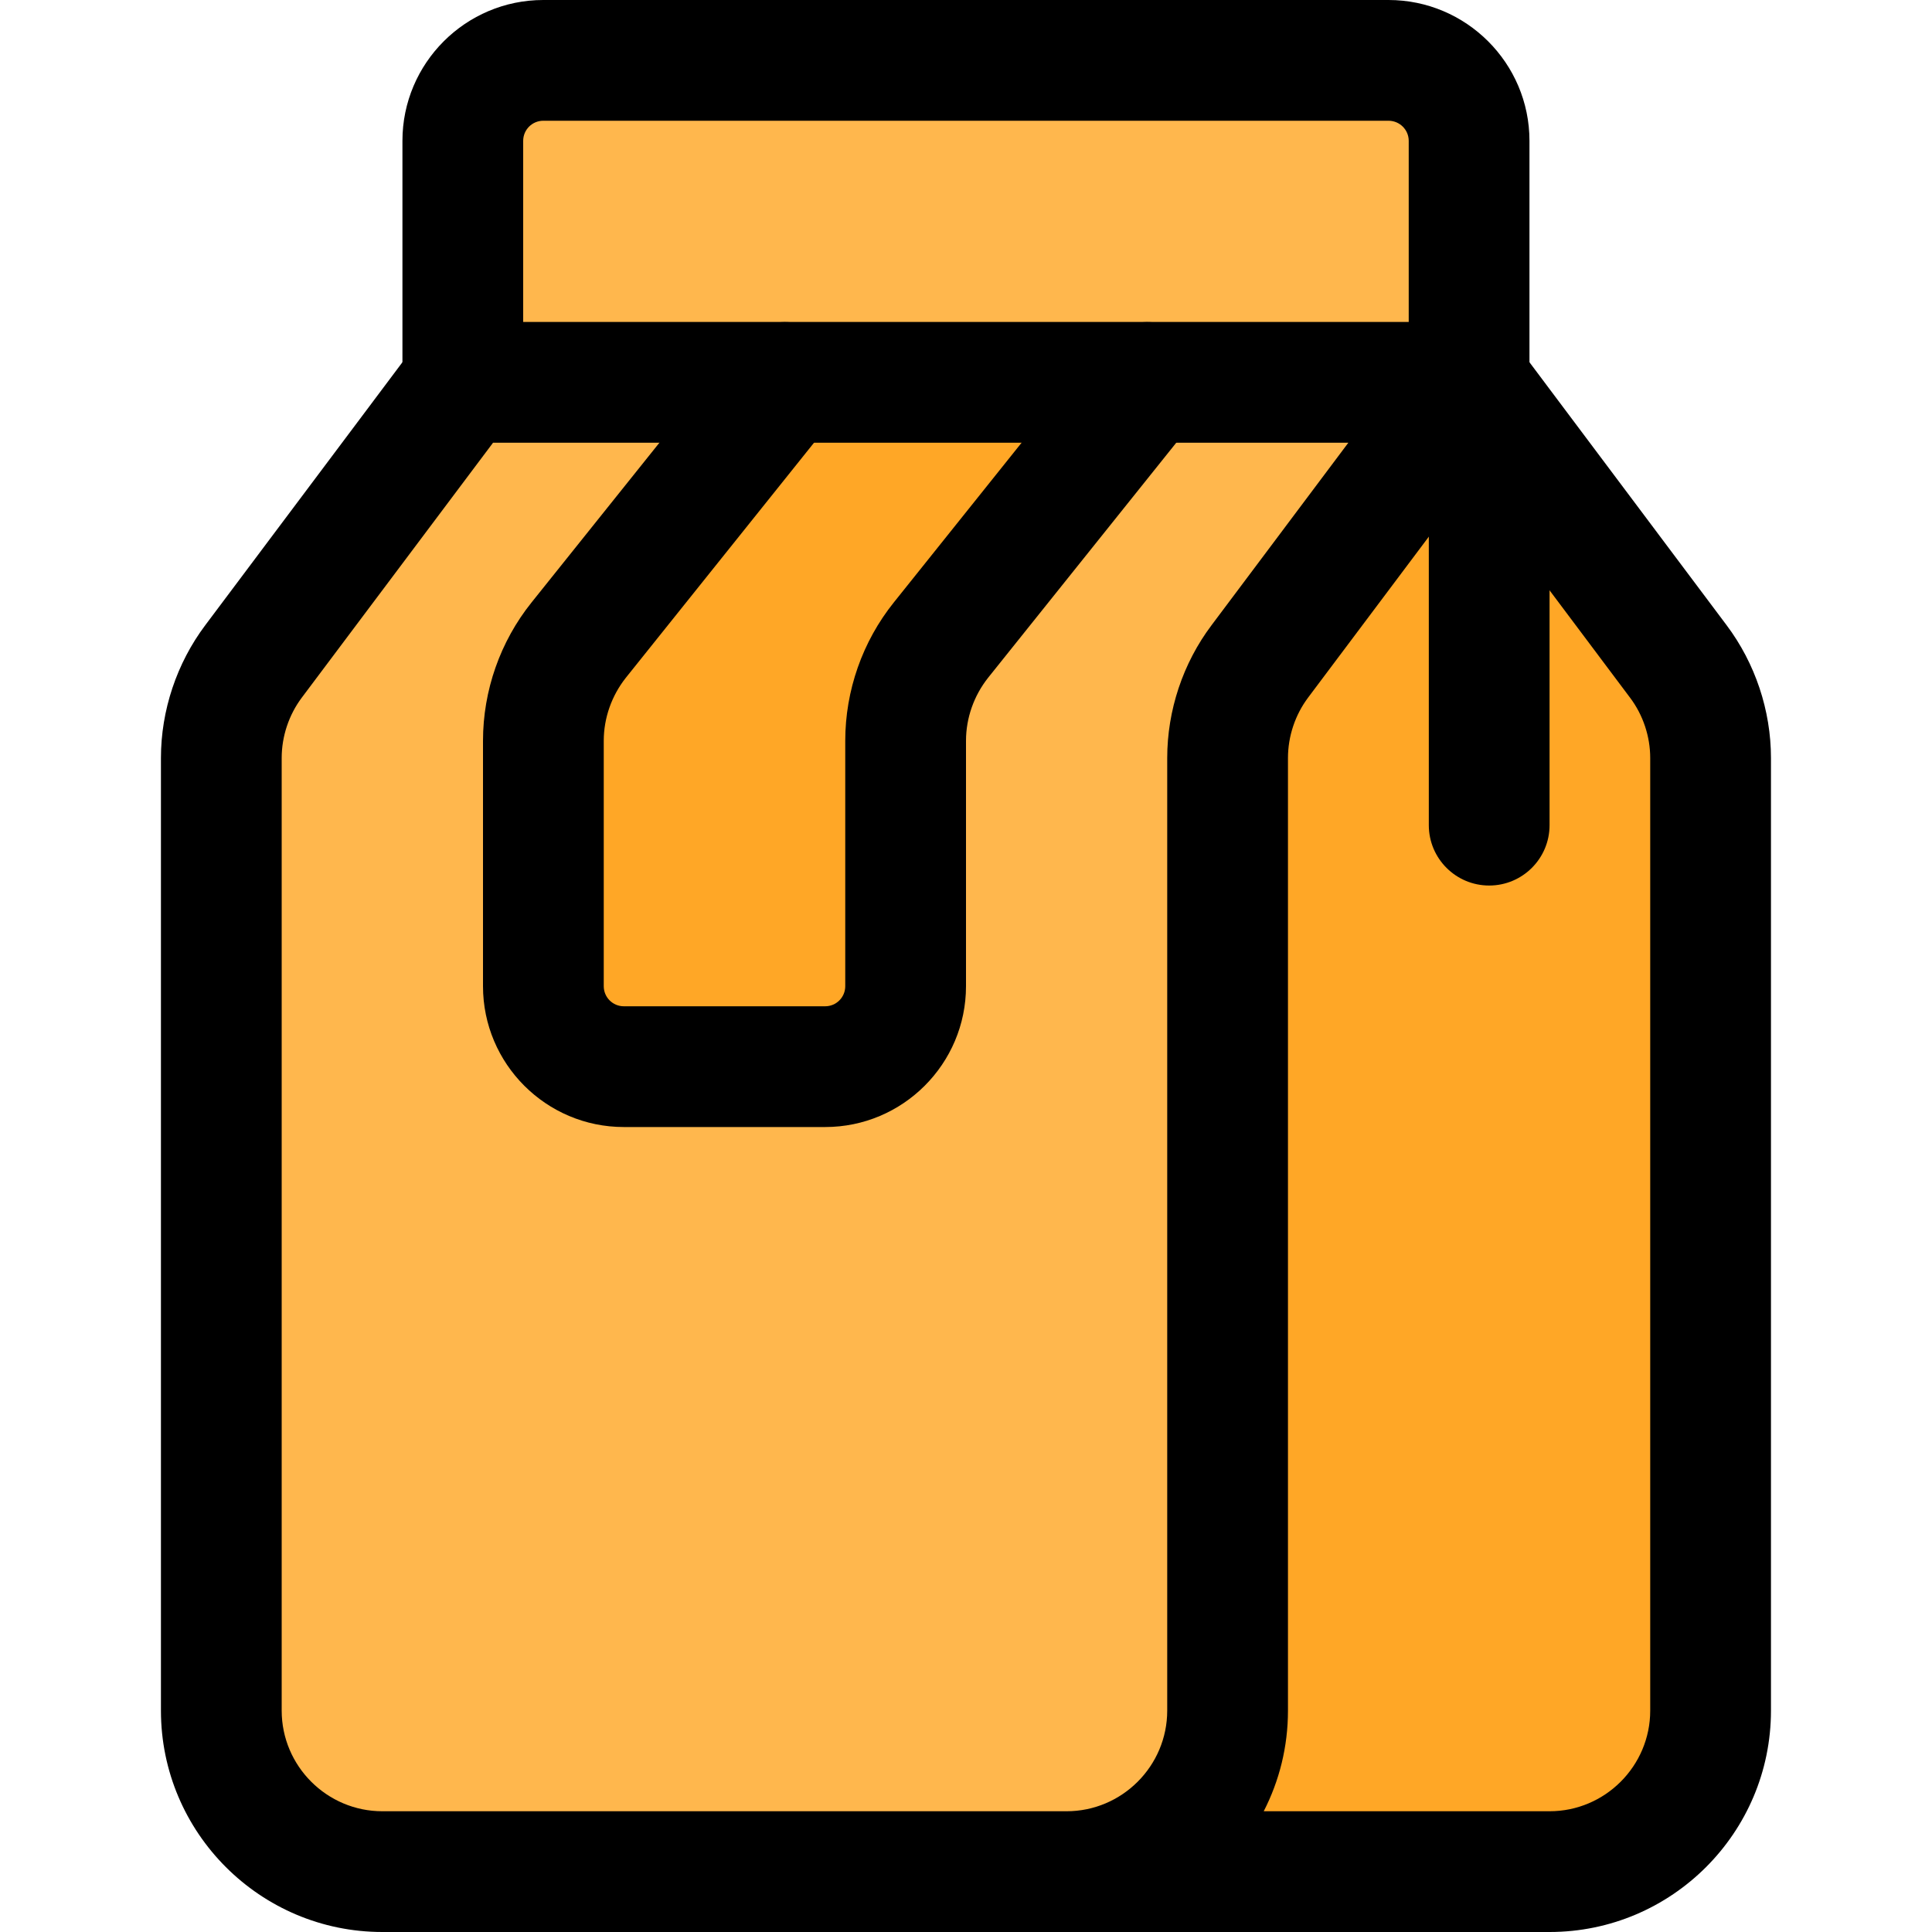 <svg width="20" height="20" viewBox="0 0 20 20" fill="none" xmlns="http://www.w3.org/2000/svg">
<path d="M12.709 19.375V7.844C12.709 7.348 12.87 6.869 13.168 6.472L15.209 4.167L17.308 6.617C17.567 6.919 17.709 7.304 17.709 7.701V17.709C17.709 18.63 16.963 19.375 16.042 19.375H12.709Z" fill="#FFA726"/>
<path d="M11.041 19.375H3.958C3.037 19.375 2.291 18.629 2.291 17.708V8.057C2.291 7.561 2.452 7.078 2.75 6.681L4.791 3.958H15.208L12.988 7.288C12.805 7.562 12.708 7.884 12.708 8.212V17.708C12.708 18.629 11.962 19.375 11.041 19.375Z" fill="#FFB74D"/>
<path d="M15.208 3.75H4.791V1.458C4.791 0.998 5.164 0.625 5.624 0.625H14.374C14.834 0.625 15.208 0.998 15.208 1.458V3.75Z" fill="#FFB74D"/>
<path d="M6.458 11.042H8.385C8.845 11.042 9.218 10.669 9.218 10.209V6.979L11.75 4.115H8L5.625 6.979V10.209C5.625 10.669 5.998 11.042 6.458 11.042Z" fill="#FFA726"/>
<path d="M16.041 20H3.958C2.694 20 1.666 18.972 1.666 17.708V7.847C1.666 7.355 1.829 6.866 2.125 6.472L4.291 3.583C4.409 3.426 4.594 3.333 4.791 3.333H15.201C15.338 3.333 15.46 3.37 15.572 3.451C15.58 3.456 15.588 3.462 15.594 3.468H15.596C15.643 3.505 15.683 3.548 15.716 3.594L17.873 6.471C18.17 6.866 18.333 7.355 18.333 7.847V17.708C18.333 18.972 17.305 20 16.041 20ZM13.082 18.75H16.041C16.615 18.75 17.083 18.282 17.083 17.708V7.847C17.083 7.624 17.009 7.401 16.874 7.222L15.208 5L13.541 7.222C13.407 7.401 13.333 7.623 13.333 7.847V17.708C13.333 18.083 13.243 18.437 13.082 18.75ZM5.104 4.583L3.124 7.222C2.99 7.401 2.916 7.623 2.916 7.847V17.708C2.916 18.282 3.384 18.75 3.958 18.75H11.041C11.615 18.75 12.083 18.282 12.083 17.708V7.847C12.083 7.355 12.245 6.866 12.542 6.472L13.958 4.583H5.104Z" fill="black"/>
<path d="M15.208 4.375C14.863 4.375 14.583 4.095 14.583 3.75V1.458C14.583 1.343 14.489 1.25 14.374 1.25H5.624C5.509 1.25 5.416 1.343 5.416 1.458V3.75C5.416 4.095 5.136 4.375 4.791 4.375C4.446 4.375 4.166 4.095 4.166 3.75V1.458C4.166 0.654 4.82 0 5.624 0H14.374C15.178 0 15.833 0.654 15.833 1.458V3.75C15.833 4.095 15.553 4.375 15.208 4.375Z" fill="black"/>
<path d="M8.542 11.667H6.458C5.654 11.667 5 11.013 5 10.209V7.669C5 7.149 5.178 6.641 5.503 6.236L7.638 3.569C7.855 3.298 8.248 3.256 8.517 3.471C8.786 3.686 8.83 4.079 8.614 4.349L6.478 7.017C6.332 7.202 6.25 7.432 6.25 7.669V10.209C6.25 10.324 6.343 10.417 6.458 10.417H8.542C8.657 10.417 8.75 10.324 8.75 10.209V7.669C8.75 7.149 8.928 6.641 9.253 6.236L11.387 3.569C11.605 3.298 11.998 3.256 12.267 3.471C12.536 3.686 12.58 4.079 12.364 4.349L10.228 7.017C10.082 7.202 10 7.432 10 7.669V10.209C10 11.013 9.346 11.667 8.542 11.667Z" fill="black"/>
<path d="M15.416 9.167C15.071 9.167 14.791 8.887 14.791 8.542V4.375C14.791 4.03 15.071 3.75 15.416 3.75C15.761 3.75 16.041 4.03 16.041 4.375V8.542C16.041 8.887 15.761 9.167 15.416 9.167Z" fill="black"/>
</svg>
